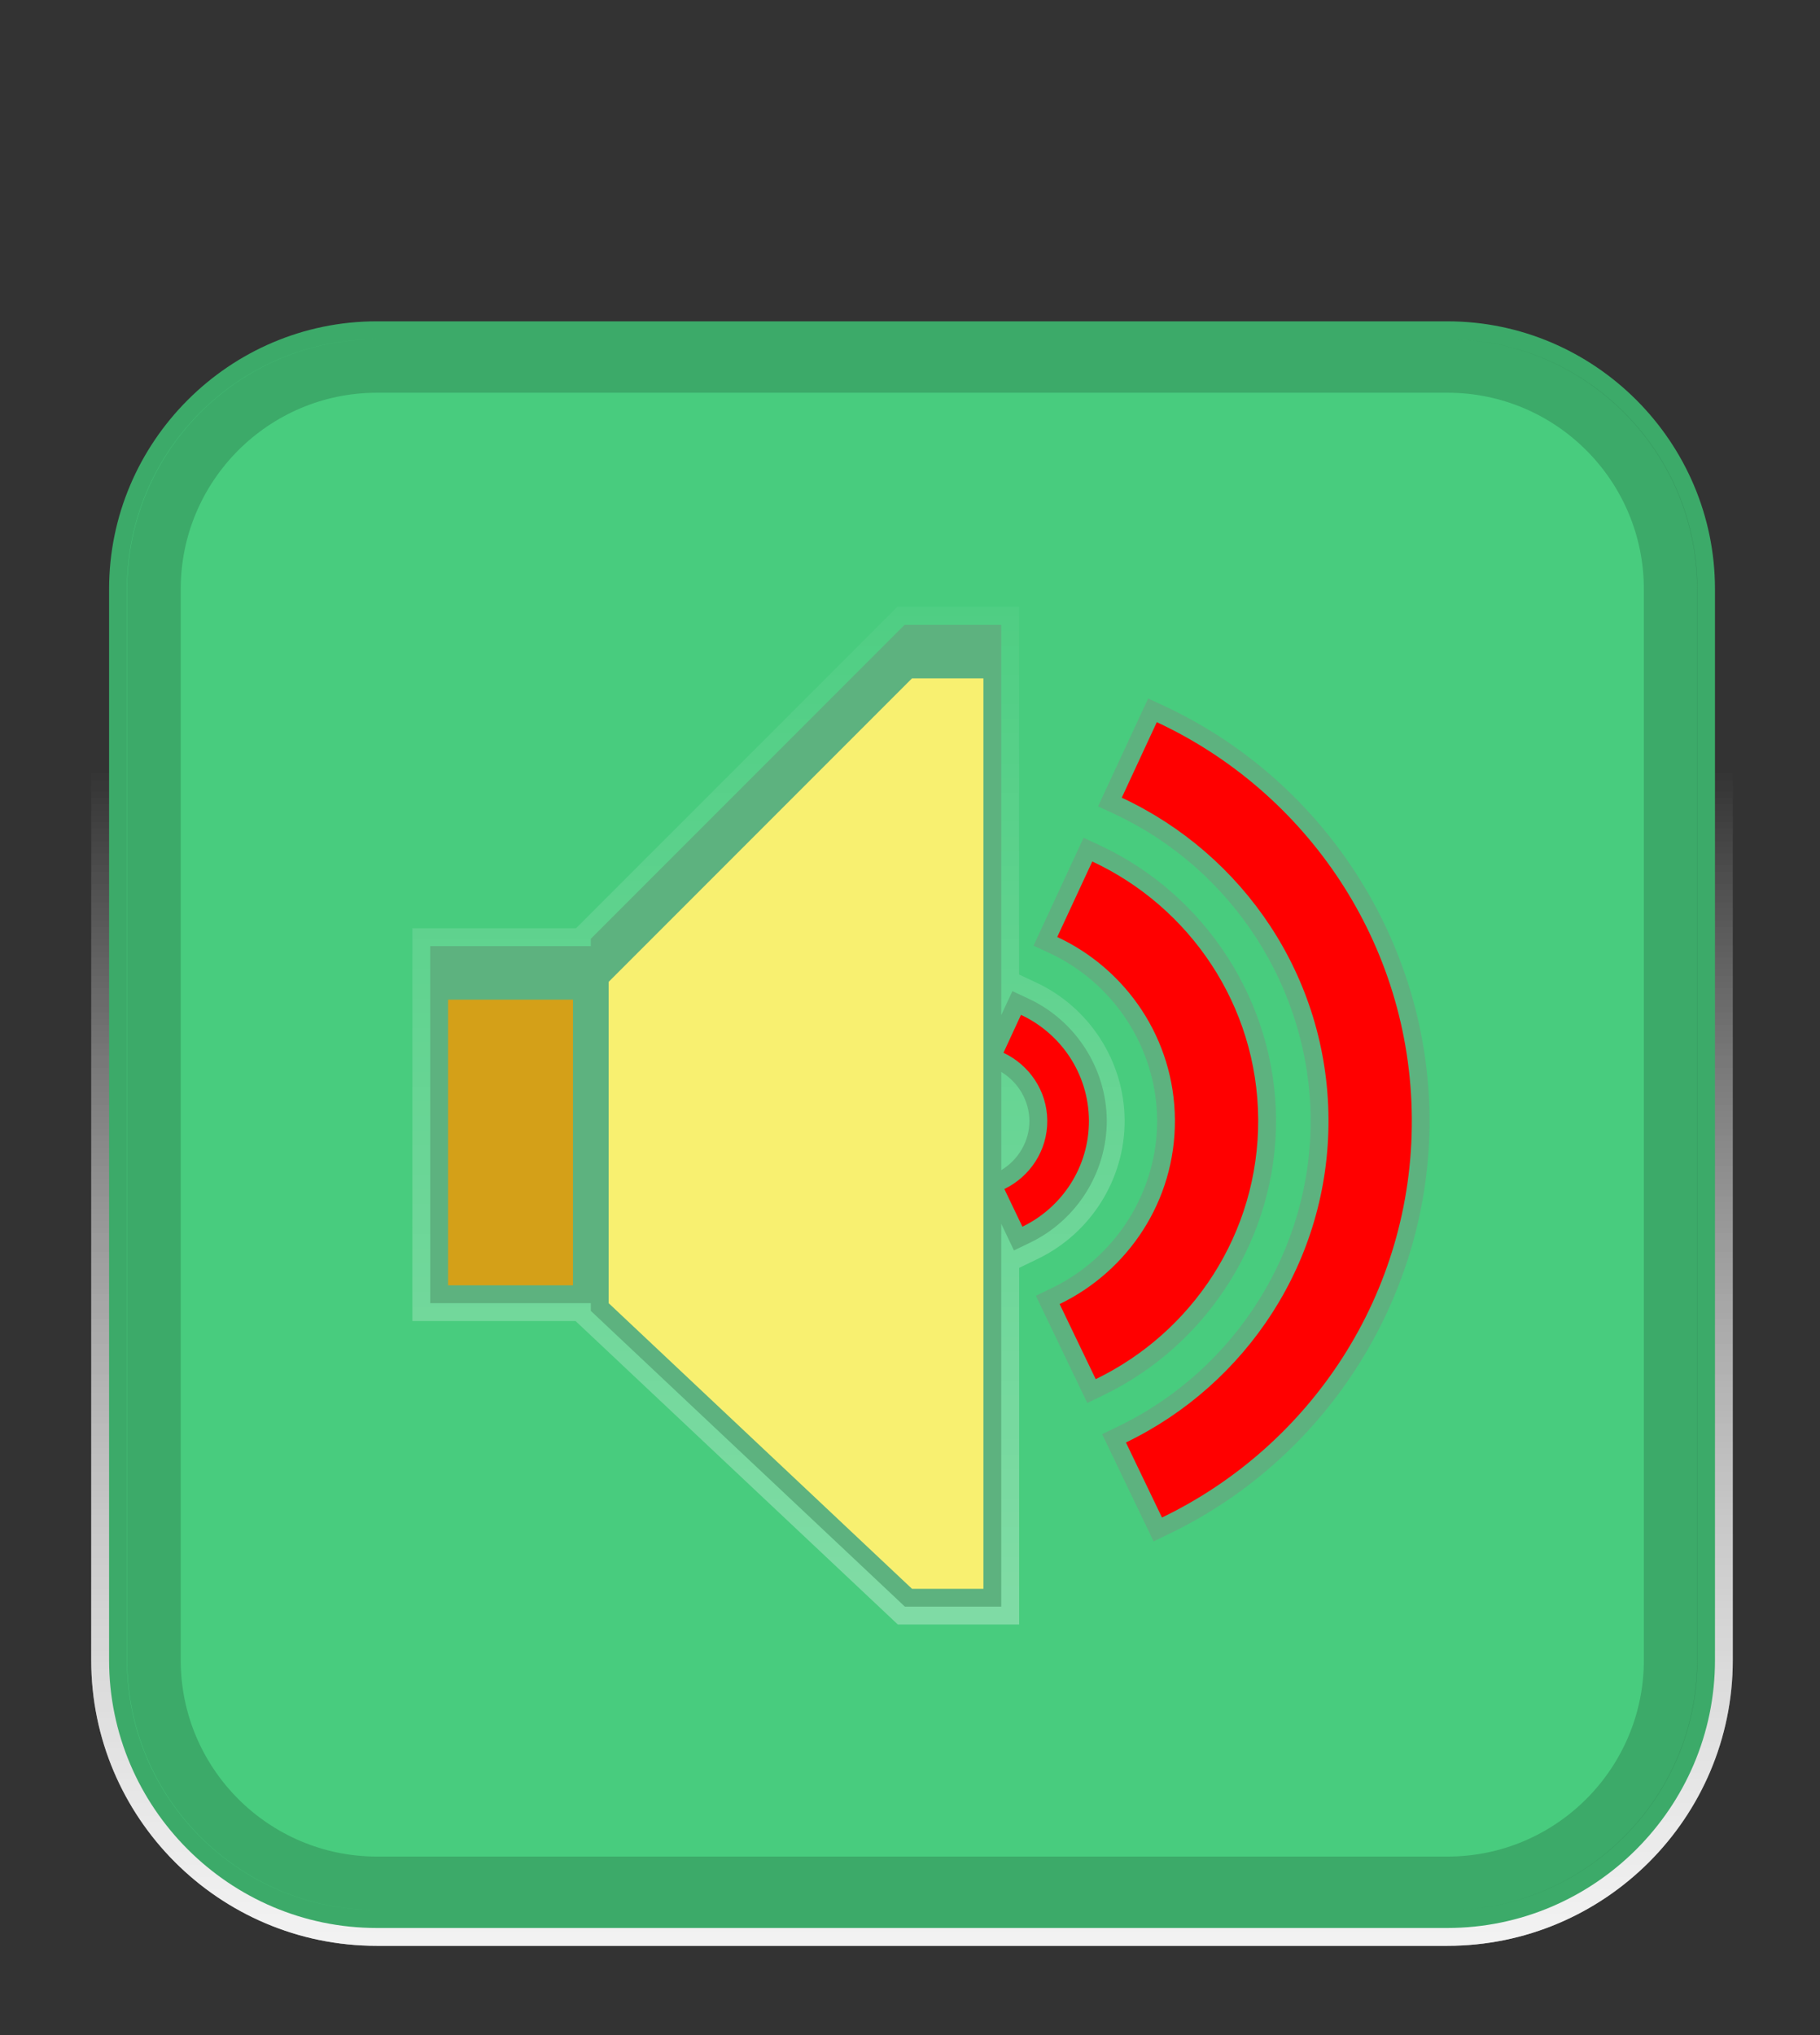 <?xml version="1.0" encoding="UTF-8" standalone="no"?>
<!-- Generator: Adobe Illustrator 15.0.0, SVG Export Plug-In . SVG Version: 6.00 Build 0)  -->

<svg
   version="1.1"
   id="Layer_1"
   x="0px"
   y="0px"
   width="51px"
   height="57px"
   viewBox="0 0 51 57"
   enable-background="new 0 0 51 57"
   xml:space="preserve"
   sodipodi:docname="SoundOn.svg"
   inkscape:version="1.4 (86a8ad7, 2024-10-11)"
   xmlns:inkscape="http://www.inkscape.org/namespaces/inkscape"
   xmlns:sodipodi="http://sodipodi.sourceforge.net/DTD/sodipodi-0.dtd"
   xmlns="http://www.w3.org/2000/svg"
   xmlns:svg="http://www.w3.org/2000/svg"><rect x="0" y="0" width="51" height="57" fill="#333333" stroke="none"/><defs
   id="defs18" /><sodipodi:namedview
   id="namedview18"
   pagecolor="#ffffff"
   bordercolor="#111111"
   borderopacity="1"
   inkscape:showpageshadow="0"
   inkscape:pageopacity="0"
   inkscape:pagecheckerboard="1"
   inkscape:deskcolor="#d1d1d1"
   inkscape:zoom="1"
   inkscape:cx="25.5"
   inkscape:cy="28.5"
   inkscape:window-width="1920"
   inkscape:window-height="1017"
   inkscape:window-x="-8"
   inkscape:window-y="-8"
   inkscape:window-maximized="1"
   inkscape:current-layer="g18" />
<g
   id="g18">
	
		<linearGradient
   id="SVGID_1_"
   gradientUnits="userSpaceOnUse"
   x1="25.557"
   y1="608.416"
   x2="25.557"
   y2="575.583"
   gradientTransform="matrix(1 0 0 1 0 -554)">
		<stop
   offset="0"
   style="stop-color:#FFFFFF"
   id="stop1" />
		<stop
   offset="0.09"
   style="stop-color:#FFFFFF;stop-opacity:0.91"
   id="stop2" />
		<stop
   offset="1"
   style="stop-color:#FFFFFF;stop-opacity:0"
   id="stop3" />
	</linearGradient>
	<path
   opacity="0.75"
   fill="url(#SVGID_1_)"
   enable-background="new    "
   d="M10.556,54.5c-4.411,0-8-3.589-8-8v-30   c0-4.411,3.589-8,8-8h30c4.411,0,8,3.589,8,8v30c0,4.411-3.589,8-8,8H10.556z"
   id="path3" />
	
		<linearGradient
   id="SVGID_2_"
   gradientUnits="userSpaceOnUse"
   x1="25.557"
   y1="608.416"
   x2="25.557"
   y2="575.583"
   gradientTransform="matrix(1 0 0 1 0 -554)">
		<stop
   offset="0"
   style="stop-color:#FFFFFF"
   id="stop4" />
		<stop
   offset="0.09"
   style="stop-color:#FFFFFF;stop-opacity:0.91"
   id="stop5" />
		<stop
   offset="1"
   style="stop-color:#FFFFFF;stop-opacity:0"
   id="stop6" />
	</linearGradient>
	<path
   opacity="0.75"
   fill="url(#SVGID_2_)"
   enable-background="new    "
   d="M10.556,54.5c-4.411,0-8-3.589-8-8v-30   c0-4.411,3.589-8,8-8h30c4.411,0,8,3.589,8,8v30c0,4.411-3.589,8-8,8H10.556z"
   id="path6" />
	<path
   fill="#3CAA69"
   d="M48.057,46.5c0,4.125-3.375,7.5-7.5,7.5h-30c-4.125,0-7.5-3.375-7.5-7.5v-30c0-4.125,3.375-7.5,7.5-7.5h30   c4.125,0,7.5,3.375,7.5,7.5V46.5z"
   id="path7" />
	<path
   fill="#48CC7E"
   d="M40.557,9.5h-30c-3.86,0-7,3.14-7,7v30c0,3.859,3.14,7,7,7h30c3.859,0,7-3.141,7-7v-30   C47.557,12.64,44.415,9.5,40.557,9.5z"
   id="path8" />
	<g
   id="g13">
		
			<linearGradient
   id="SVGID_3_"
   gradientUnits="userSpaceOnUse"
   x1="21.535"
   y1="598.437"
   x2="21.535"
   y2="566.93"
   gradientTransform="matrix(1 0 0 1 0 -554)">
			<stop
   offset="0"
   style="stop-color:#FFFFFF"
   id="stop8" />
			<stop
   offset="0.09"
   style="stop-color:#FFFFFF;stop-opacity:0.91"
   id="stop9" />
			<stop
   offset="1"
   style="stop-color:#FFFFFF;stop-opacity:0"
   id="stop10" />
		</linearGradient>
		<path
   opacity="0.3"
   fill="url(#SVGID_3_)"
   enable-background="new    "
   d="M25.159,45.5L16.128,37h-4.572V26h4.586l9-9h3.415    v10.296l0.478,0.223c1.495,0.697,2.469,2.209,2.479,3.853c0.012,1.644-0.943,3.169-2.431,3.886l-0.524,0.253V45.5H25.159z"
   id="path10" />
		<path
   fill="#5DB27F"
   d="M31.014,31.375c-0.012-1.451-0.871-2.787-2.191-3.403l-0.454-0.211l-0.312,0.67V17.5h-2.708l-8.793,8.793    V26.5h-4.5v10h4.5v0.216L25.357,45h2.7V34.277l0.356,0.746l0.45-0.217C30.18,34.174,31.021,32.828,31.014,31.375z M28.057,32.775    v-2.752c0.479,0.289,0.784,0.807,0.789,1.367C28.85,31.956,28.541,32.482,28.057,32.775z"
   id="path11" />
		<path
   fill="#5DB27F"
   d="M35.757,31.345c-0.021-3.271-1.961-6.28-4.938-7.669l-0.455-0.211l-1.402,3.022l0.453,0.211    c1.814,0.846,2.996,2.679,3.01,4.67c0.012,1.989-1.145,3.838-2.949,4.708l-0.449,0.216l1.441,3.004l0.451-0.218    C33.877,37.65,35.777,34.615,35.757,31.345z"
   id="path12" />
		<path
   fill="#5DB27F"
   d="M32.627,19.774l-0.454-0.211l-1.403,3.022l0.453,0.211c3.319,1.548,5.479,4.901,5.504,8.543    c0.023,3.642-2.093,7.021-5.394,8.613l-0.449,0.217l1.442,3.003l0.451-0.218c4.455-2.149,7.314-6.718,7.281-11.638    C40.029,26.396,37.111,21.865,32.627,19.774z"
   id="path13" />
	</g>
	<g
   id="g16"
   style="fill:#ff0000">
		<path
   fill="#FFFFFF"
   d="M30.514,31.379c-0.011-1.311-0.789-2.434-1.904-2.954l-0.491,1.062c0.717,0.337,1.222,1.058,1.228,1.9    c0.006,0.844-0.49,1.571-1.203,1.916l0.506,1.055C29.757,33.823,30.521,32.688,30.514,31.379z"
   id="path14"
   style="fill:#ff0000" />
		<path
   fill="#FFFFFF"
   d="M35.257,31.348c-0.021-3.2-1.927-5.949-4.649-7.219l-0.982,2.115c1.932,0.9,3.283,2.85,3.297,5.12    c0.016,2.269-1.311,4.235-3.23,5.161l1.011,2.103C33.407,37.322,35.275,34.549,35.257,31.348z"
   id="path15"
   style="fill:#ff0000" />
		<path
   fill="#FFFFFF"
   d="M39.562,31.32c-0.033-4.918-2.961-9.144-7.146-11.093l-0.982,2.115c3.396,1.583,5.769,5.006,5.793,8.993    c0.025,3.985-2.303,7.44-5.676,9.067l1.01,2.102C36.723,40.499,39.596,36.236,39.562,31.32z"
   id="path16"
   style="fill:#ff0000" />
	</g>
	<rect
   x="12.556"
   y="28"
   fill="#FFFFFF"
   width="3.5"
   height="8"
   id="rect16"
   style="fill:#d4a018" />
	<g
   id="g17"
   style="fill:#f8f070">
		<polygon
   fill="#FFFFFF"
   points="25.556,19 17.056,27.5 17.056,36.5 25.556,44.5 27.557,44.5 27.557,19   "
   id="polygon16"
   style="fill:#f8f070" />
	</g>
	<path
   fill-opacity="0.17"
   d="M40.564,9.5h-30c-3.86,0-7,3.14-7,7v30c0,3.859,3.14,7,7,7h30c3.861,0,7-3.141,7-7v-30   C47.564,12.64,44.427,9.5,40.564,9.5z M46.064,46.5c0,3.033-2.467,5.5-5.5,5.5h-30c-3.033,0-5.5-2.467-5.5-5.5v-30   c0-3.033,2.467-5.5,5.5-5.5h30c3.033,0,5.5,2.467,5.5,5.5V46.5z"
   id="path17" />
</g>
</svg>
